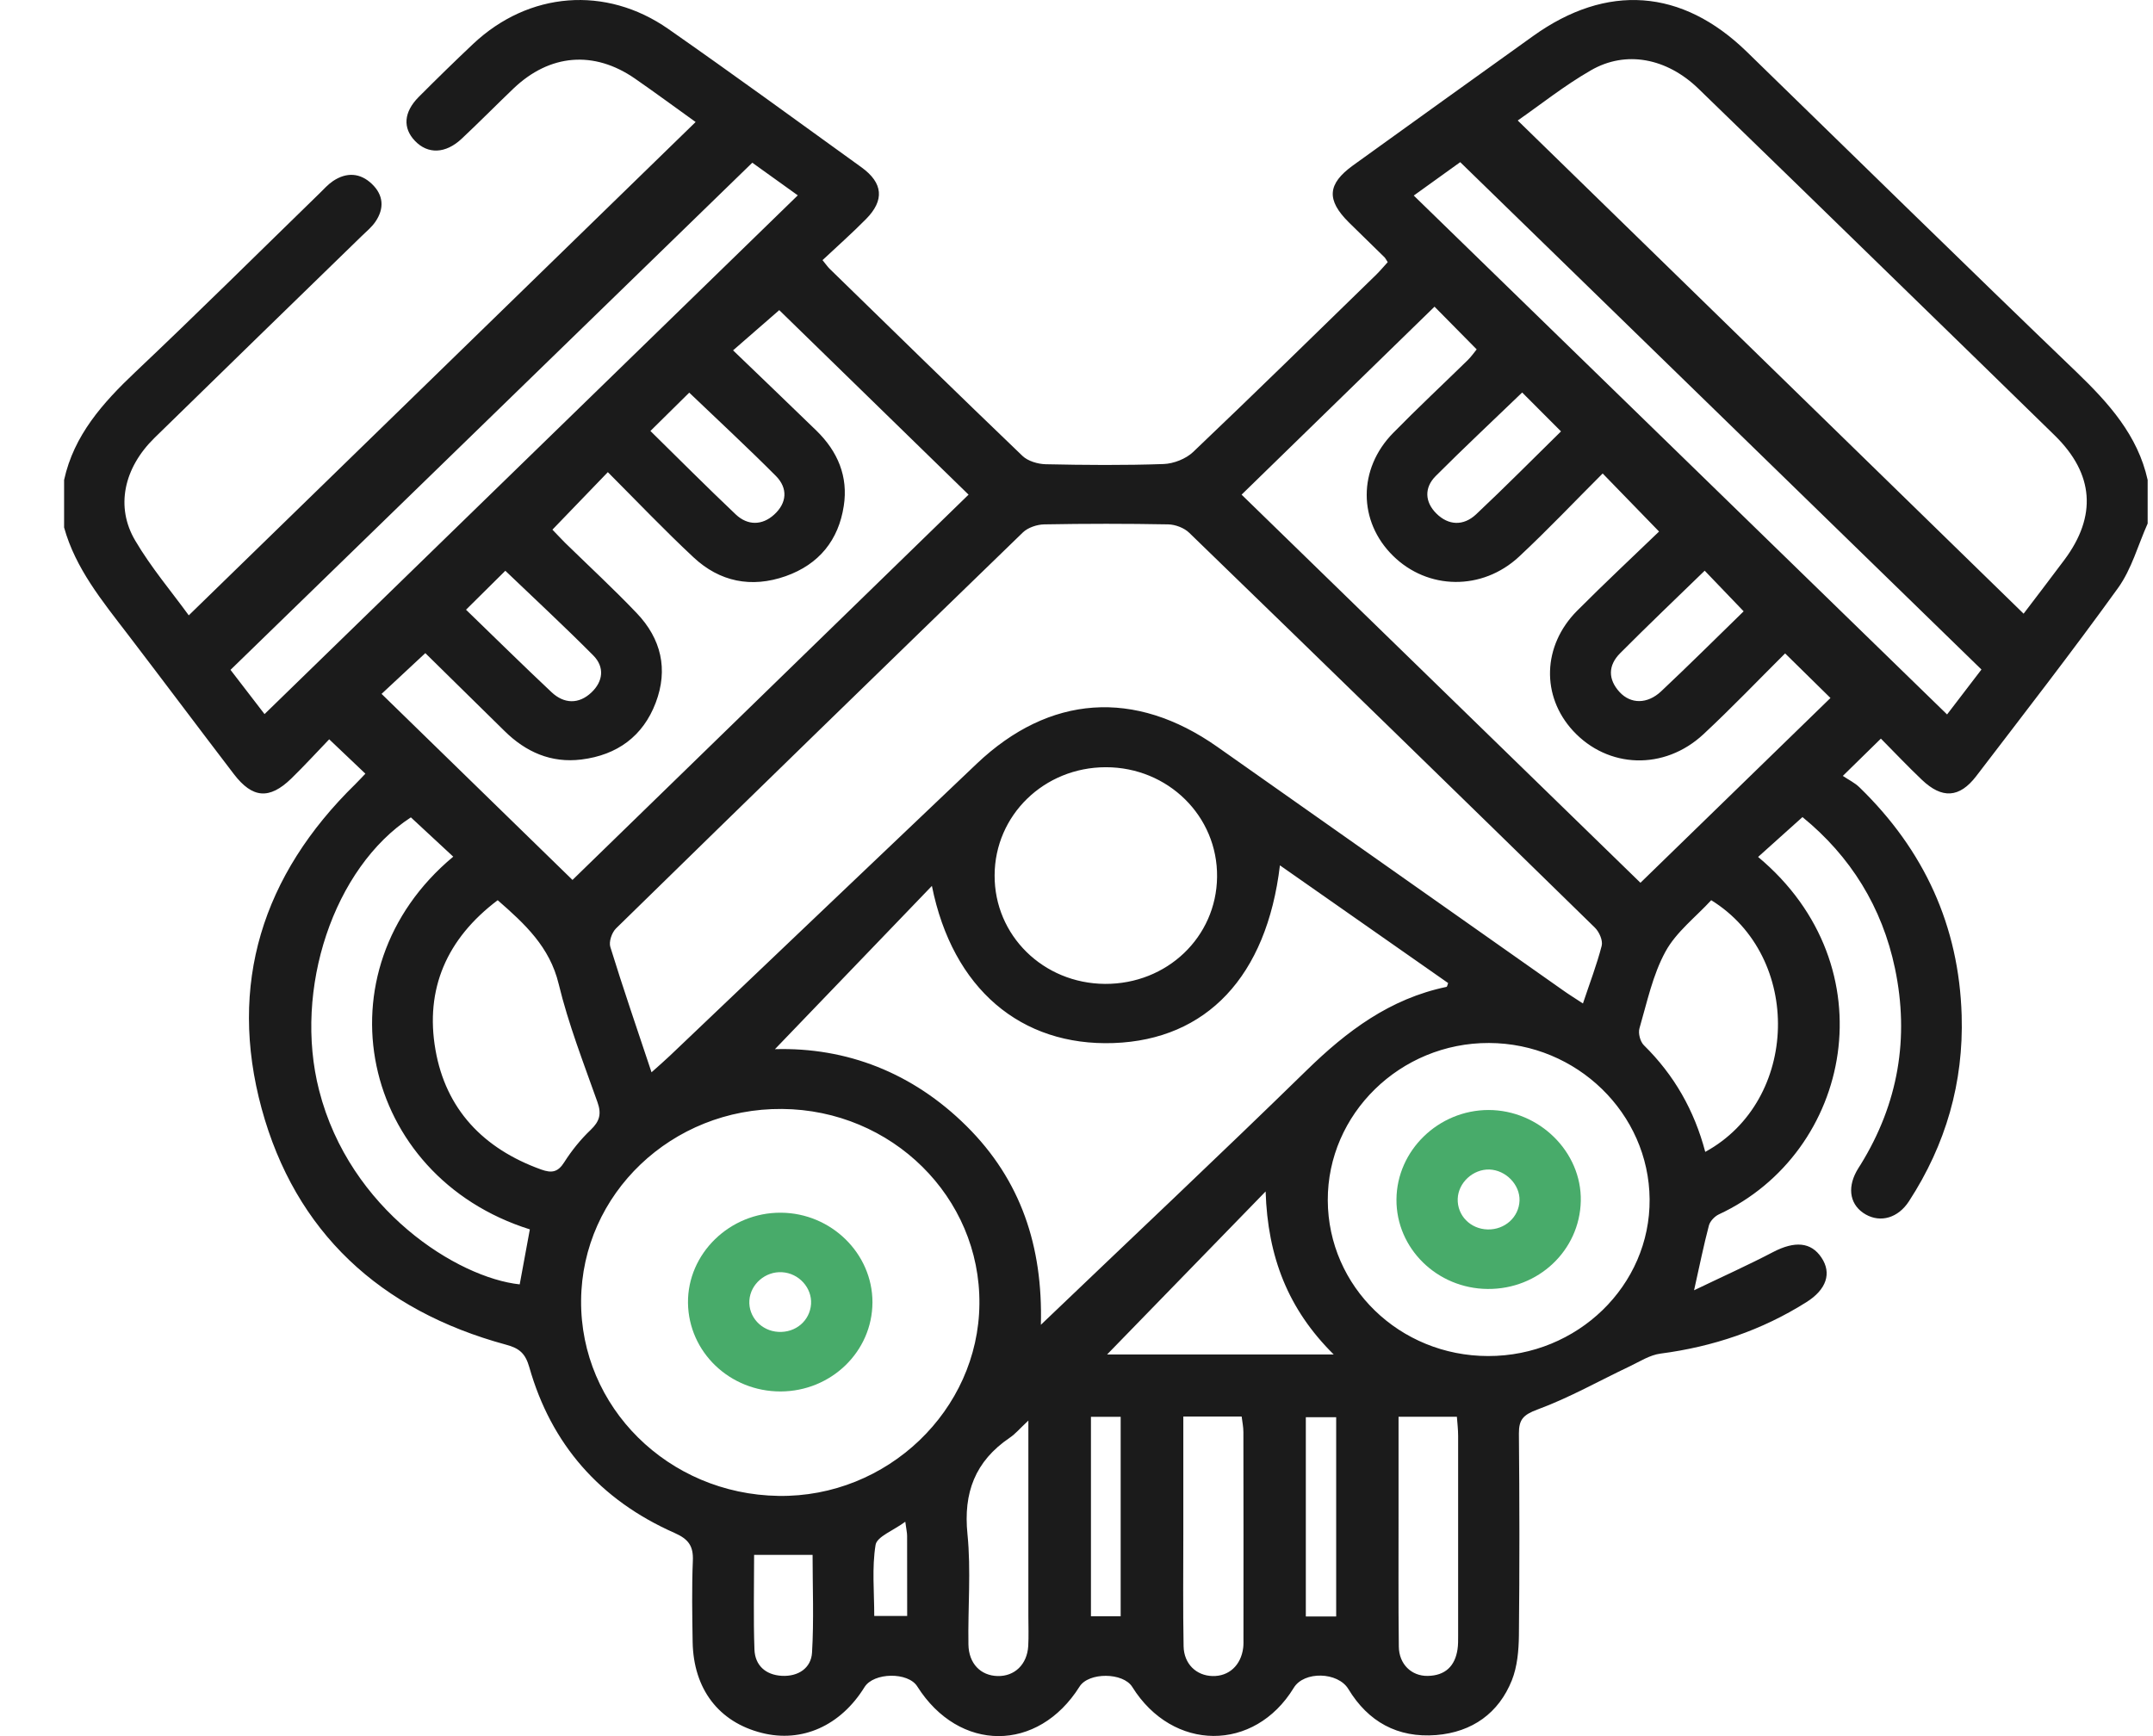 <svg width="31" height="25" viewBox="0 0 31 25" fill="none" xmlns="http://www.w3.org/2000/svg">
<path d="M29.899 5.358C28.307 3.829 26.732 2.283 25.151 0.745C24.217 -0.164 23.137 -0.243 22.073 0.52C21.209 1.14 20.344 1.759 19.481 2.382C19.111 2.65 19.096 2.879 19.421 3.202C19.592 3.371 19.766 3.538 19.938 3.708C19.95 3.721 19.958 3.739 19.981 3.775C19.928 3.832 19.876 3.896 19.816 3.955C18.939 4.809 18.066 5.665 17.179 6.509C17.076 6.607 16.899 6.677 16.754 6.682C16.189 6.702 15.622 6.697 15.056 6.685C14.942 6.682 14.801 6.64 14.723 6.566C13.791 5.673 12.868 4.769 11.944 3.869C11.917 3.842 11.896 3.811 11.843 3.746C12.054 3.548 12.269 3.358 12.47 3.154C12.737 2.884 12.716 2.635 12.405 2.41C11.48 1.742 10.558 1.07 9.623 0.417C8.721 -0.212 7.613 -0.12 6.814 0.631C6.548 0.882 6.286 1.138 6.028 1.397C5.812 1.615 5.797 1.844 5.975 2.029C6.16 2.223 6.415 2.215 6.646 1.999C6.899 1.762 7.142 1.515 7.393 1.275C7.915 0.776 8.553 0.723 9.143 1.132C9.443 1.34 9.737 1.557 10.016 1.757C7.579 4.128 5.16 6.484 2.718 8.861C2.467 8.516 2.174 8.17 1.948 7.786C1.659 7.3 1.782 6.738 2.226 6.304C3.217 5.334 4.213 4.368 5.207 3.4C5.276 3.333 5.353 3.27 5.406 3.192C5.536 3.001 5.523 2.809 5.354 2.648C5.186 2.488 4.989 2.477 4.795 2.607C4.724 2.655 4.665 2.721 4.603 2.782C3.719 3.642 2.844 4.511 1.948 5.358C1.478 5.803 1.064 6.268 0.923 6.911V7.596C1.087 8.186 1.471 8.653 1.837 9.131C2.35 9.802 2.856 10.478 3.368 11.148C3.635 11.496 3.878 11.516 4.191 11.214C4.383 11.027 4.563 10.83 4.74 10.646C4.933 10.829 5.091 10.979 5.261 11.141C5.221 11.182 5.171 11.238 5.118 11.29C3.774 12.603 3.282 14.178 3.767 15.963C4.25 17.736 5.467 18.87 7.288 19.364C7.483 19.416 7.565 19.493 7.621 19.687C7.935 20.794 8.636 21.599 9.712 22.074C9.916 22.164 9.985 22.265 9.976 22.475C9.96 22.865 9.967 23.255 9.973 23.645C9.985 24.322 10.349 24.798 10.969 24.954C11.546 25.1 12.103 24.852 12.448 24.294C12.58 24.082 13.075 24.074 13.207 24.284C13.809 25.237 14.945 25.239 15.544 24.287C15.675 24.078 16.172 24.081 16.303 24.292C16.886 25.227 18.061 25.234 18.628 24.305C18.775 24.061 19.264 24.073 19.415 24.323C19.699 24.792 20.122 25.029 20.68 24.985C21.2 24.942 21.58 24.668 21.769 24.195C21.847 23.998 21.867 23.769 21.87 23.554C21.88 22.584 21.879 21.614 21.87 20.645C21.869 20.444 21.929 20.374 22.137 20.297C22.596 20.128 23.025 19.884 23.468 19.674C23.612 19.605 23.756 19.512 23.908 19.492C24.665 19.393 25.367 19.156 26.008 18.752C26.299 18.57 26.377 18.333 26.226 18.109C26.076 17.884 25.841 17.868 25.531 18.029C25.176 18.215 24.808 18.38 24.392 18.58C24.475 18.209 24.532 17.926 24.606 17.646C24.623 17.584 24.689 17.515 24.749 17.487C26.667 16.595 27.205 13.918 25.314 12.34C25.522 12.153 25.728 11.968 25.953 11.766C26.644 12.329 27.1 13.062 27.285 13.946C27.494 14.944 27.333 15.891 26.791 16.769C26.77 16.802 26.749 16.834 26.731 16.867C26.592 17.122 26.643 17.362 26.863 17.488C27.078 17.61 27.33 17.54 27.487 17.297C28.018 16.48 28.274 15.588 28.245 14.62C28.206 13.334 27.706 12.242 26.773 11.337C26.705 11.271 26.615 11.228 26.534 11.173C26.739 10.971 26.894 10.819 27.082 10.636C27.28 10.836 27.47 11.037 27.671 11.228C27.962 11.506 28.213 11.492 28.455 11.176C29.142 10.277 29.837 9.383 30.498 8.465C30.693 8.193 30.784 7.85 30.923 7.539V6.911C30.781 6.269 30.364 5.806 29.899 5.358ZM14.729 7.666C14.801 7.597 14.931 7.553 15.035 7.551C15.63 7.54 16.226 7.54 16.82 7.551C16.924 7.553 17.052 7.602 17.124 7.673C19.075 9.563 21.021 11.458 22.963 13.357C23.026 13.418 23.081 13.542 23.062 13.619C22.992 13.891 22.89 14.156 22.792 14.45C22.678 14.375 22.59 14.321 22.506 14.261C20.846 13.093 19.187 11.922 17.527 10.754C16.339 9.918 15.11 10.004 14.063 10.998C12.59 12.398 11.118 13.801 9.646 15.202C9.571 15.274 9.491 15.342 9.381 15.441C9.171 14.811 8.97 14.226 8.788 13.637C8.764 13.561 8.809 13.43 8.869 13.37C10.817 11.464 12.771 9.563 14.729 7.666ZM17.524 12.629C17.514 13.495 16.802 14.173 15.91 14.168C15.021 14.162 14.317 13.47 14.321 12.604C14.324 11.739 15.033 11.049 15.921 11.048C16.818 11.047 17.535 11.754 17.524 12.629ZM13.946 7.123C12.062 8.956 10.139 10.827 8.243 12.671C7.351 11.801 6.424 10.898 5.494 9.992C5.66 9.838 5.874 9.638 6.124 9.405C6.488 9.763 6.878 10.145 7.265 10.527C7.571 10.829 7.935 10.991 8.371 10.937C8.888 10.873 9.259 10.6 9.441 10.12C9.624 9.639 9.521 9.198 9.166 8.827C8.834 8.479 8.479 8.151 8.135 7.815C8.068 7.748 8.004 7.678 7.954 7.627C8.225 7.345 8.471 7.091 8.752 6.799C9.167 7.215 9.564 7.632 9.985 8.025C10.361 8.377 10.817 8.471 11.312 8.297C11.796 8.126 12.074 7.775 12.149 7.286C12.215 6.863 12.063 6.501 11.755 6.201C11.362 5.819 10.965 5.44 10.555 5.045C10.798 4.834 11.02 4.64 11.22 4.466C12.111 5.334 13.039 6.239 13.946 7.123ZM6.71 8.78C6.917 8.576 7.093 8.4 7.276 8.219C7.703 8.628 8.132 9.025 8.542 9.438C8.708 9.605 8.685 9.812 8.515 9.972C8.334 10.143 8.122 10.137 7.942 9.968C7.529 9.58 7.127 9.183 6.71 8.78ZM9.365 6.206C9.555 6.019 9.738 5.838 9.924 5.654C10.345 6.057 10.767 6.447 11.172 6.854C11.347 7.031 11.331 7.243 11.147 7.41C10.974 7.568 10.765 7.569 10.595 7.409C10.178 7.014 9.772 6.606 9.365 6.206ZM3.809 10.283C3.656 10.084 3.478 9.853 3.319 9.646C5.826 7.209 8.317 4.787 10.832 2.343C11.041 2.492 11.276 2.661 11.487 2.813C8.931 5.301 6.378 7.783 3.809 10.283ZM7.483 18.495C6.59 18.4 5.035 17.425 4.595 15.702C4.221 14.245 4.805 12.495 5.916 11.77C6.12 11.96 6.323 12.147 6.526 12.336C4.551 13.98 5.186 16.935 7.629 17.703C7.578 17.977 7.531 18.237 7.483 18.495ZM7.792 16.841C6.955 16.54 6.418 15.969 6.27 15.117C6.117 14.243 6.432 13.516 7.166 12.963C7.557 13.304 7.916 13.636 8.044 14.169C8.184 14.747 8.403 15.308 8.603 15.872C8.663 16.041 8.634 16.146 8.506 16.269C8.361 16.407 8.232 16.567 8.125 16.735C8.035 16.878 7.947 16.897 7.792 16.841ZM11.692 23.799C11.678 24.02 11.495 24.144 11.258 24.132C11.021 24.119 10.871 23.979 10.863 23.753C10.847 23.31 10.858 22.867 10.858 22.39H11.7C11.7 22.858 11.72 23.33 11.692 23.799ZM12.588 23.27C12.588 22.922 12.553 22.577 12.607 22.246C12.627 22.127 12.862 22.041 13.035 21.913C13.05 22.027 13.061 22.072 13.061 22.116C13.062 22.494 13.062 22.872 13.062 23.27H12.588ZM11.209 21.541C9.621 21.517 8.355 20.262 8.367 18.727C8.379 17.191 9.674 15.956 11.26 15.969C12.842 15.981 14.117 17.239 14.102 18.777C14.089 20.308 12.773 21.566 11.209 21.541ZM14.805 23.703C14.789 23.969 14.608 24.141 14.364 24.135C14.121 24.129 13.949 23.957 13.944 23.681C13.935 23.15 13.983 22.615 13.93 22.09C13.87 21.497 14.038 21.043 14.539 20.703C14.618 20.65 14.681 20.574 14.807 20.456V23.277C14.807 23.419 14.813 23.561 14.805 23.703ZM14.987 19.077C15.017 17.949 14.7 16.993 13.917 16.216C13.14 15.445 12.188 15.079 11.158 15.108C11.874 14.363 12.622 13.585 13.418 12.757C13.716 14.242 14.703 15.067 16.034 15.02C17.372 14.972 18.238 14.063 18.429 12.461C19.253 13.037 20.053 13.598 20.851 14.156C20.84 14.184 20.837 14.209 20.828 14.211C20.012 14.381 19.392 14.848 18.816 15.41C17.569 16.628 16.299 17.822 14.987 19.077ZM16.136 23.274H15.708V20.402H16.136V23.274ZM17.9 23.729C17.868 23.982 17.693 24.141 17.458 24.135C17.225 24.129 17.047 23.961 17.042 23.706C17.032 23.165 17.038 22.623 17.038 22.081C17.038 21.531 17.038 20.98 17.038 20.398H17.878C17.888 20.478 17.903 20.549 17.903 20.621C17.905 21.61 17.905 22.599 17.904 23.586C17.904 23.634 17.906 23.682 17.9 23.729ZM15.941 19.504C16.656 18.769 17.408 17.995 18.223 17.157C18.253 18.101 18.547 18.854 19.203 19.504H15.941ZM19.239 23.277H18.802V20.408H19.239V23.277ZM20.986 23.751C20.95 23.991 20.81 24.129 20.557 24.133C20.323 24.137 20.144 23.964 20.141 23.712C20.133 23.066 20.138 22.421 20.137 21.776V20.401H20.977C20.984 20.494 20.995 20.586 20.995 20.678C20.996 21.636 20.995 22.595 20.995 23.553C20.995 23.619 20.996 23.686 20.986 23.751ZM21.427 19.527C20.151 19.526 19.124 18.529 19.118 17.286C19.113 16.04 20.162 15.015 21.439 15.019C22.704 15.023 23.742 16.033 23.752 17.269C23.762 18.511 22.713 19.529 21.427 19.527ZM24.553 16.587C24.395 15.988 24.105 15.48 23.669 15.051C23.616 14.998 23.585 14.879 23.606 14.807C23.715 14.433 23.796 14.04 23.981 13.702C24.135 13.42 24.418 13.204 24.639 12.963C25.96 13.779 25.908 15.848 24.553 16.587ZM23.62 12.712C21.701 10.845 19.777 8.973 17.877 7.123C18.789 6.234 19.718 5.328 20.655 4.416C20.84 4.604 21.042 4.809 21.262 5.031C21.228 5.073 21.186 5.133 21.135 5.184C20.777 5.534 20.411 5.876 20.06 6.234C19.55 6.752 19.554 7.508 20.057 8.003C20.557 8.496 21.34 8.511 21.873 8.015C22.288 7.628 22.678 7.215 23.076 6.818C23.356 7.106 23.607 7.364 23.888 7.654C23.52 8.009 23.105 8.396 22.707 8.796C22.207 9.3 22.19 10.024 22.649 10.523C23.151 11.068 23.963 11.098 24.527 10.573C24.936 10.192 25.321 9.789 25.703 9.409C25.939 9.64 26.152 9.851 26.356 10.051C25.466 10.916 24.542 11.816 23.62 12.712ZM21.917 5.652C22.103 5.84 22.285 6.021 22.476 6.212C22.075 6.606 21.671 7.014 21.253 7.407C21.072 7.576 20.856 7.569 20.68 7.393C20.514 7.227 20.506 7.022 20.671 6.856C21.077 6.449 21.497 6.057 21.917 5.652ZM24.545 8.218C24.733 8.415 24.91 8.599 25.106 8.803C24.717 9.182 24.322 9.575 23.917 9.956C23.719 10.141 23.481 10.14 23.32 9.966C23.151 9.782 23.153 9.581 23.328 9.406C23.727 9.005 24.136 8.615 24.545 8.218ZM28.035 10.288C25.472 7.794 22.921 5.311 20.356 2.816C20.57 2.663 20.81 2.49 21.025 2.335C23.527 4.771 26.017 7.194 28.53 9.641C28.365 9.857 28.192 10.084 28.035 10.288ZM29.724 8.062C29.524 8.33 29.32 8.596 29.137 8.837C26.713 6.472 24.298 4.118 21.853 1.735C22.175 1.512 22.523 1.233 22.906 1.013C23.41 0.721 23.999 0.836 24.454 1.276C25.43 2.22 26.401 3.168 27.374 4.115C28.112 4.834 28.851 5.552 29.587 6.272C30.15 6.824 30.195 7.431 29.724 8.062Z" fill="#1B1B1B"/>
<path d="M11.244 17.463C10.507 17.458 9.898 18.052 9.906 18.763C9.916 19.472 10.509 20.038 11.239 20.037C11.969 20.035 12.56 19.462 12.562 18.754C12.563 18.051 11.968 17.467 11.244 17.463ZM11.678 18.778C11.661 19.019 11.457 19.193 11.207 19.179C10.962 19.166 10.774 18.962 10.79 18.725C10.806 18.49 11.022 18.305 11.261 18.32C11.503 18.334 11.693 18.545 11.678 18.778Z" fill="#48AB6A"/>
<path d="M21.431 15.984C20.71 15.986 20.112 16.567 20.107 17.272C20.102 17.977 20.692 18.556 21.421 18.561C22.151 18.567 22.745 18.006 22.761 17.295C22.776 16.588 22.163 15.984 21.431 15.984ZM21.42 17.704C21.171 17.698 20.981 17.503 20.989 17.263C20.997 17.03 21.21 16.834 21.446 16.841C21.683 16.85 21.886 17.06 21.879 17.288C21.871 17.526 21.668 17.71 21.42 17.704Z" fill="#48AB6A"/>
</svg>
